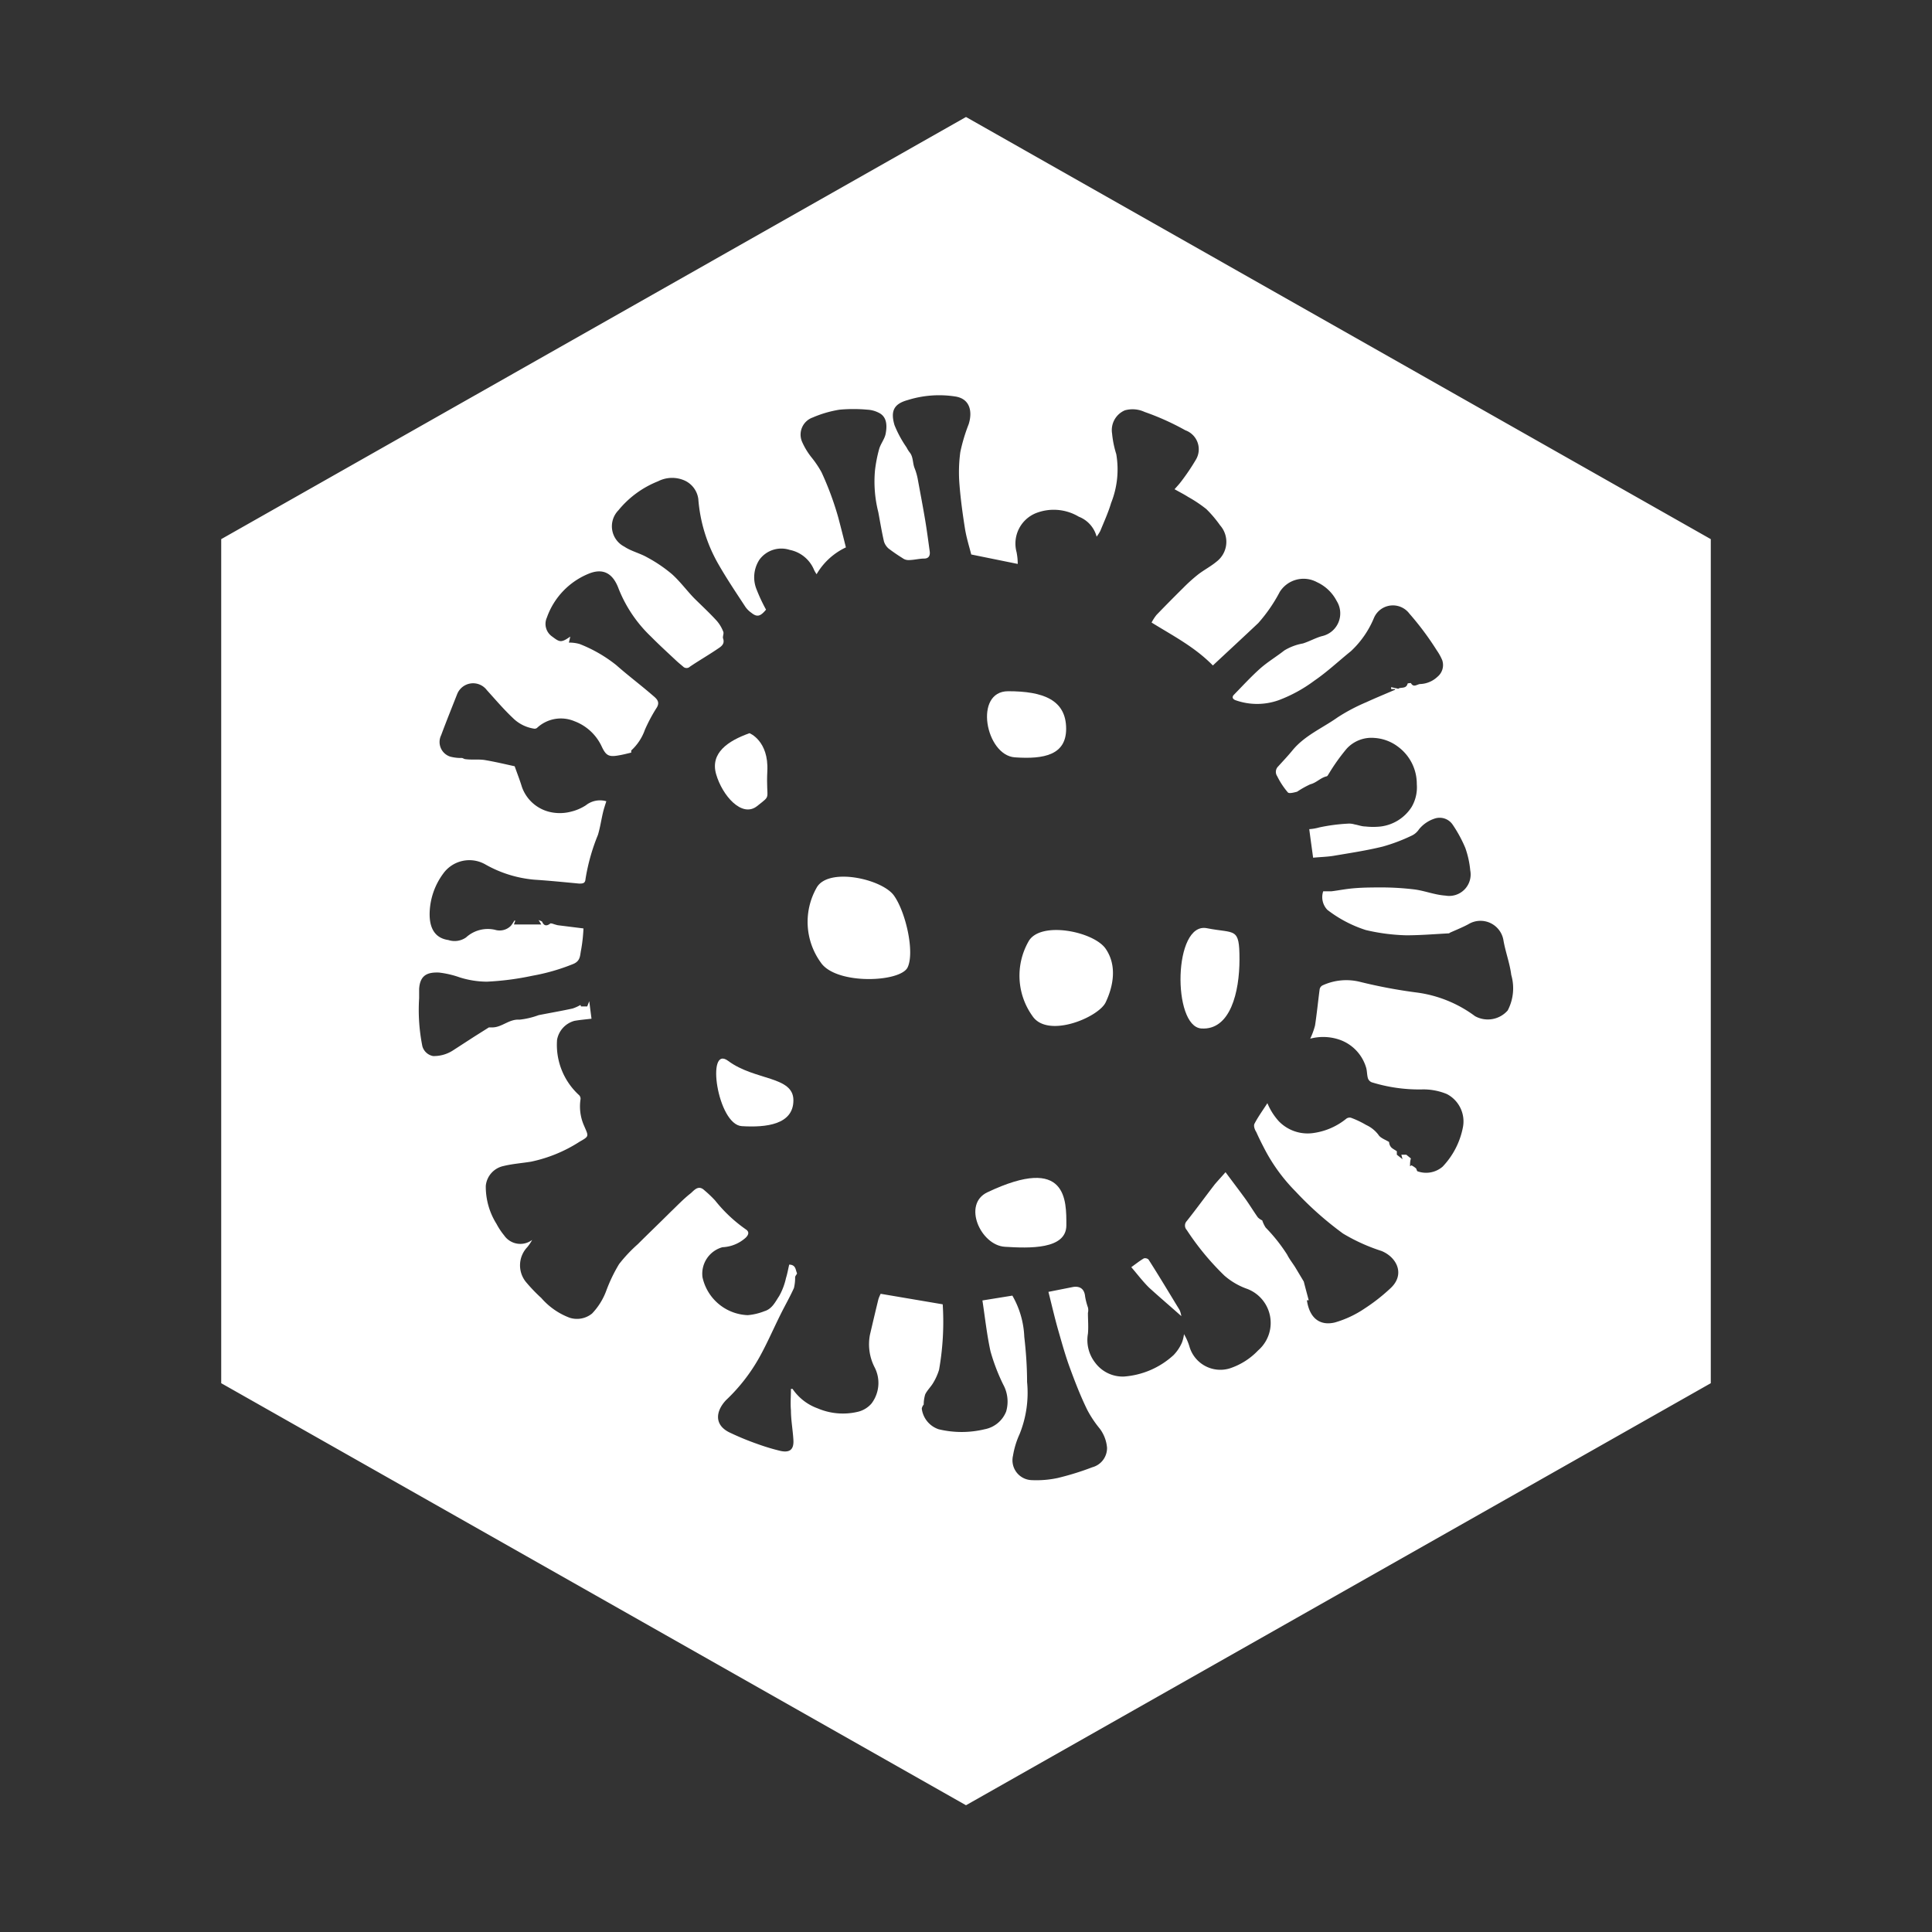 <svg id="Layer_1" data-name="Layer 1" xmlns="http://www.w3.org/2000/svg" viewBox="0 0 180 180"><rect x="0" y="0" width="180" height="180" fill="#333333" stroke="none"/><defs><style>.cls-1{fill:#fff;}</style></defs><path class="cls-1" d="M92,111.08c-2.36,1.11-.64,4.94,1.62,5.08s5.73.27,5.73-2S99.47,107.54,92,111.08Z"/><path class="cls-1" d="M94.55,70.56c2.72.19,4.78-.22,4.78-2.66,0-2.71-2.16-3.5-5.4-3.5S91.83,70.37,94.55,70.56Z"/><path class="cls-1" d="M76.07,82.73a6.45,6.45,0,0,0,.39,6.93c1.41,2.12,7.43,1.87,8.1.47S84.4,85,83.29,83.44,77.12,80.76,76.07,82.73Z"/><path class="cls-1" d="M70.54,75.1c1.41-1.13.81-.43.95-3.26s-1.66-3.53-1.66-3.53c-2,.71-3.68,1.84-3.11,3.82S69.12,76.23,70.54,75.1Z"/><path class="cls-1" d="M67.84,98.84c-2.09-1.56-1,5.94,1.27,6.08s4.81-.14,4.81-2.41S70.32,100.69,67.84,98.84Z"/><path class="cls-1" d="M90,10.9,20.61,50.23v78.64L90,168.19l69.39-39.32V50.23Zm50.47,83.24a2.46,2.46,0,0,1-3.05.53,11.64,11.64,0,0,0-5.43-2.2,47.25,47.25,0,0,1-5.31-1,5.28,5.28,0,0,0-3.47.34.52.52,0,0,0-.26.35c-.15,1.13-.26,2.26-.43,3.38a6.85,6.85,0,0,1-.45,1.23,4.71,4.71,0,0,1,2.71.09,3.93,3.93,0,0,1,2.49,2.58c.1.31.08.67.17,1a.62.62,0,0,0,.35.39,14.91,14.91,0,0,0,4.65.67,5.69,5.69,0,0,1,2.36.43,2.87,2.87,0,0,1,1.5,3.08,7.32,7.32,0,0,1-1.9,3.69,2.36,2.36,0,0,1-2.32.43c-.08,0-.09-.22-.17-.29a2.23,2.23,0,0,0-.41-.27l-.13.09c0-.24,0-.48.08-.73l-.43-.35-.46,0,.11.42-.53-.42c0-.12,0-.27,0-.31s-.36-.21-.51-.36a.79.79,0,0,1-.21-.51c-.34-.22-.82-.37-1-.68a3,3,0,0,0-1.14-.91,8.69,8.69,0,0,0-1.41-.67.52.52,0,0,0-.43.08,6.2,6.2,0,0,1-3,1.33,3.74,3.74,0,0,1-3.29-1.08,5.82,5.82,0,0,1-1.07-1.69c-.43.67-.87,1.27-1.2,1.91-.1.18,0,.53.16.77.26.58.54,1.14.84,1.71A16.35,16.35,0,0,0,120.7,111a31.21,31.21,0,0,0,4.43,3.93,17.24,17.24,0,0,0,3.58,1.62c1.43.58,2.25,2.2.81,3.5a17.12,17.12,0,0,1-2.38,1.86,9.72,9.72,0,0,1-2.77,1.3c-1.32.32-2.35-.31-2.61-2.07l.17,0c-.13-.49-.27-1-.46-1.74l-.79-1.32c-.25-.4-.55-.77-.76-1.19a15.59,15.59,0,0,0-2-2.52,2.92,2.92,0,0,1-.32-.67,1.35,1.35,0,0,1-.41-.28c-.39-.55-.74-1.13-1.13-1.68-.6-.83-1.23-1.65-1.88-2.53-.32.37-.66.73-1,1.13-.88,1.14-1.72,2.3-2.61,3.42a.61.61,0,0,0,0,.84,24.72,24.72,0,0,0,3.51,4.25,6.54,6.54,0,0,0,2,1.19,3.39,3.39,0,0,1,1.13,5.78,6.38,6.38,0,0,1-2.67,1.68,3,3,0,0,1-3.73-2.07,5.13,5.13,0,0,0-.5-1.13,3.3,3.3,0,0,1-.19.78,3.93,3.93,0,0,1-.78,1.17,7.65,7.65,0,0,1-4.64,2,3.2,3.2,0,0,1-2.68-1.31,3.42,3.42,0,0,1-.66-2.68c.06-.64,0-1.3,0-1.94a1.07,1.07,0,0,0,0-.51,6.25,6.25,0,0,1-.26-1c-.06-.69-.44-1-1.1-.91l-2.32.46c.32,1.27.59,2.45.92,3.6s.65,2.31,1.06,3.43c.49,1.34,1,2.66,1.63,3.95a10.15,10.15,0,0,0,1.17,1.76,3.43,3.43,0,0,1,.68,1.78,1.85,1.85,0,0,1-1.37,1.82,26.06,26.06,0,0,1-3.22,1,9.51,9.51,0,0,1-2.44.2,1.85,1.85,0,0,1-1.73-2.28,7.84,7.84,0,0,1,.61-2,10.28,10.28,0,0,0,.7-4.87c0-1.4-.1-2.81-.26-4.2a8.35,8.35,0,0,0-1.11-3.84l-2.79.45c.24,1.57.41,3.17.75,4.73A18.09,18.09,0,0,0,93.47,129a3.3,3.3,0,0,1,.27,2.51,2.69,2.69,0,0,1-2,1.65,9.15,9.15,0,0,1-4.29,0,2.33,2.33,0,0,1-1.57-1.92.78.78,0,0,1,.18-.38,3.29,3.29,0,0,1,.14-.95c.18-.37.5-.68.7-1a5.36,5.36,0,0,0,.59-1.29,25.63,25.63,0,0,0,.34-6.1l-1.3-.22-4.48-.76a3.56,3.56,0,0,0-.21.5c-.27,1.1-.53,2.21-.79,3.32a4.7,4.7,0,0,0,.42,3,3.17,3.17,0,0,1-.28,3.41,2.43,2.43,0,0,1-1.34.78,6,6,0,0,1-3.68-.34,4.78,4.78,0,0,1-2.33-1.81l-.15,0c0,.67-.06,1.34,0,2,0,.92.18,1.85.23,2.78s-.4,1.17-1.2,1a20,20,0,0,1-2.13-.64,25.67,25.67,0,0,1-2.66-1.1c-1.43-.72-1.23-2-.28-3a16.64,16.64,0,0,0,3.11-4c.7-1.26,1.28-2.6,1.92-3.89.42-.86.9-1.68,1.29-2.55a4,4,0,0,0,.11-1c0-.14.21-.31.17-.39-.14-.3-.09-.77-.72-.79-.1.41-.17.84-.3,1.25a6.08,6.08,0,0,1-.63,1.67c-.36.54-.66,1.21-1.38,1.42a5.45,5.45,0,0,1-1.56.37A4.49,4.49,0,0,1,65.45,119a2.56,2.56,0,0,1,1.86-2.8,3.46,3.46,0,0,0,2.18-.9c.27-.28.33-.54,0-.76a13.62,13.62,0,0,1-2.87-2.7,11.11,11.11,0,0,0-1-.95c-.55-.52-.94,0-1.26.28-.68.53-1.27,1.16-1.89,1.75-1,1-2.05,2-3.05,3a13.78,13.78,0,0,0-1.74,1.85,14.42,14.42,0,0,0-1.19,2.47,6.17,6.17,0,0,1-1.33,2.14,2.23,2.23,0,0,1-2.09.39,6.54,6.54,0,0,1-2.64-1.84,15.27,15.27,0,0,1-1.37-1.42,2.46,2.46,0,0,1,.07-3.32,4.24,4.24,0,0,0,.45-.67,1.83,1.83,0,0,1-2.61-.42,6.41,6.41,0,0,1-.71-1.07,6.53,6.53,0,0,1-1-3.55,2.09,2.09,0,0,1,1.63-1.84c.85-.21,1.73-.27,2.59-.41A13.4,13.4,0,0,0,54,106.37c.92-.52.84-.5.42-1.48a4.44,4.44,0,0,1-.33-2.5.48.48,0,0,0-.13-.35,6.34,6.34,0,0,1-2.06-5.16,2.24,2.24,0,0,1,1.62-1.77c.52-.09,1-.13,1.59-.2-.06-.44-.13-1-.21-1.63l-.19.49-.58,0a1,1,0,0,0-.05-.14,3.85,3.85,0,0,1-.73.33c-1,.22-2.11.41-3.17.62A7.34,7.34,0,0,1,48.4,95c-.95-.07-1.59.68-2.47.72l-.38,0-1.38.87-1.93,1.25a3.28,3.28,0,0,1-1.89.55,1.28,1.28,0,0,1-1-.92,17.18,17.18,0,0,1-.3-4.47c0-.29,0-.58,0-.86.08-1.32.81-1.57,1.85-1.53a8.85,8.85,0,0,1,1.93.45,8.58,8.58,0,0,0,2.53.4,26,26,0,0,0,4.23-.55,18.94,18.94,0,0,0,3.82-1.1c.7-.29.62-.83.73-1.31a14.89,14.89,0,0,0,.22-2l-2.4-.3a4.74,4.74,0,0,1-.5-.15c-.07,0-.16-.05-.2,0-.34.26-.59.21-.76-.19,0,0-.13-.07-.32-.14l.25.41-2.55,0,.13-.36-.09,0a3.82,3.82,0,0,1-.31.47,1.47,1.47,0,0,1-1.48.39,3,3,0,0,0-2.71.71,1.86,1.86,0,0,1-1.65.24c-1.39-.2-1.78-1.31-1.74-2.57a6.44,6.44,0,0,1,1.25-3.6,3,3,0,0,1,3.91-.89,11.21,11.21,0,0,0,4.61,1.44c1.39.09,2.77.23,4.15.36.33,0,.57,0,.6-.42a18.58,18.58,0,0,1,1.16-4.12c.21-.7.31-1.42.48-2.13.08-.33.19-.65.3-1a2.12,2.12,0,0,0-1.91.38,4.46,4.46,0,0,1-1.38.59,4.11,4.11,0,0,1-1.77.07,3.63,3.63,0,0,1-2.81-2.39c-.17-.56-.38-1.1-.67-1.91-.66-.14-1.72-.4-2.79-.58-.58-.09-1.19,0-1.79-.08-.14,0-.27-.14-.4-.11a4,4,0,0,1-1-.12,1.43,1.43,0,0,1-.87-2c.48-1.29,1-2.58,1.5-3.85a1.6,1.6,0,0,1,2.76-.35c.8.88,1.56,1.78,2.42,2.59a3.55,3.55,0,0,0,2,1,.37.37,0,0,0,.25-.07,3.25,3.25,0,0,1,3.48-.63,4.57,4.57,0,0,1,2.55,2.36c.4.85.66,1,1.62.82.37-.06.74-.16,1.13-.25,0,0,0-.16,0-.2A4.73,4.73,0,0,0,60.08,68,15.14,15.14,0,0,1,61.14,66c.38-.55.1-.85-.27-1.16-1.15-1-2.33-1.88-3.45-2.87A13.17,13.17,0,0,0,54,60a3.52,3.52,0,0,0-1-.13c.05-.2.09-.36.13-.56-.86.61-1,.51-1.68,0a1.43,1.43,0,0,1-.5-1.77,6.88,6.88,0,0,1,4-4.13c1.26-.47,2.16,0,2.69,1.45a12.52,12.52,0,0,0,3,4.44c.76.77,1.56,1.5,2.35,2.24.21.2.44.38.66.57a.45.45,0,0,0,.63,0c.86-.58,1.75-1.09,2.6-1.67.3-.2.67-.43.49-.95-.07-.19.11-.48,0-.67a3.32,3.32,0,0,0-.61-1c-.64-.7-1.34-1.35-2-2s-1.38-1.64-2.17-2.34a13.35,13.35,0,0,0-2.29-1.55c-.68-.39-1.49-.57-2.13-1a2.13,2.13,0,0,1-.56-3.38,9.09,9.09,0,0,1,3.7-2.71,2.87,2.87,0,0,1,2.33-.13,2.21,2.21,0,0,1,1.42,1.78,14.38,14.38,0,0,0,1.91,6.14c.77,1.34,1.64,2.63,2.49,3.93a2.27,2.27,0,0,0,.54.53c.53.43.84.35,1.37-.29a15.87,15.87,0,0,1-.88-1.88,3,3,0,0,1,.26-2.77,2.53,2.53,0,0,1,2.82-.92,3.11,3.11,0,0,1,2.28,1.88,3,3,0,0,0,.23.39A6.21,6.21,0,0,1,78.81,51c-.23-.93-.47-1.88-.72-2.82A28.41,28.41,0,0,0,76.54,44a9.37,9.37,0,0,0-.92-1.37,6.53,6.53,0,0,1-.91-1.51,1.69,1.69,0,0,1,1-2.22,10.53,10.53,0,0,1,2.5-.73,14.21,14.21,0,0,1,2.61,0,2.56,2.56,0,0,1,1,.26c.7.31.89,1,.69,2-.1.49-.46.91-.6,1.4a13.07,13.07,0,0,0-.39,2,11.59,11.59,0,0,0,.31,3.89c.17.91.32,1.83.53,2.74a1.46,1.46,0,0,0,.42.64A16.44,16.44,0,0,0,84.09,52a.9.9,0,0,0,.57.18c.48,0,1-.14,1.44-.14s.57-.29.52-.67c-.14-1-.26-1.93-.42-2.89-.21-1.26-.45-2.51-.68-3.76a5.56,5.56,0,0,0-.3-1.08c-.21-.49-.11-1.08-.49-1.52a2.72,2.72,0,0,1-.27-.44,10.4,10.4,0,0,1-1.12-2.07c-.41-1.38,0-2,1.24-2.34A9.77,9.77,0,0,1,89,36.94c1.43.22,1.6,1.48,1.25,2.58a16.16,16.16,0,0,0-.78,2.6,14,14,0,0,0-.08,3c.11,1.4.3,2.79.52,4.17.14.84.4,1.67.58,2.37l4.33.88a5.61,5.61,0,0,0-.11-1.1,3.06,3.06,0,0,1,1.8-3.63,4.55,4.55,0,0,1,4,.33A2.74,2.74,0,0,1,102.17,50a4,4,0,0,0,.35-.55c.35-.86.74-1.71,1-2.59a8.42,8.42,0,0,0,.48-4.55,9.35,9.35,0,0,1-.39-1.92,2,2,0,0,1,1.19-2.16,2.66,2.66,0,0,1,1.84.15,24,24,0,0,1,3.8,1.71,1.88,1.88,0,0,1,1,2.7A20.14,20.14,0,0,1,110,44.92c-.16.21-.35.41-.57.66.46.26.88.47,1.27.72a12.43,12.43,0,0,1,1.69,1.13,10.87,10.87,0,0,1,1.28,1.51,2.32,2.32,0,0,1-.32,3.38c-.55.46-1.2.79-1.76,1.23a15.4,15.4,0,0,0-1.34,1.21c-.85.84-1.68,1.68-2.5,2.53a4.28,4.28,0,0,0-.46.71c2,1.24,4,2.26,5.71,4,1.37-1.28,2.81-2.61,4.23-3.95a14.48,14.48,0,0,0,2-2.9,2.62,2.62,0,0,1,3.47-.91A3.91,3.91,0,0,1,124.54,56a2.17,2.17,0,0,1-1.39,3.27c-.6.17-1.16.49-1.76.68a5,5,0,0,0-1.73.65c-.74.58-1.56,1.07-2.26,1.69-.85.76-1.63,1.61-2.43,2.43-.24.24-.1.43.15.52a6,6,0,0,0,4,0,13.43,13.43,0,0,0,3.33-1.82c1.2-.82,2.27-1.83,3.41-2.75A8.87,8.87,0,0,0,128,57.59a1.92,1.92,0,0,1,3.31-.42,27.12,27.12,0,0,1,2.55,3.42,4.88,4.88,0,0,1,.51.92,1.41,1.41,0,0,1-.44,1.54,2.48,2.48,0,0,1-1.6.68c-.29,0-.62.38-.88-.09,0,0-.3,0-.31.06-.13.52-.67.29-.86.47l-.67-.15,0,.18.37,0s0,.09-.07.09c-.88.38-1.76.74-2.63,1.14a17.17,17.17,0,0,0-2.65,1.4c-1.41,1-3.05,1.68-4.19,3.05-.43.53-.88,1-1.35,1.52a.71.71,0,0,0-.1.91,7.22,7.22,0,0,0,1,1.52c.12.13.6,0,.86-.07a8.89,8.89,0,0,1,1.23-.69c.57-.14.95-.61,1.51-.74.09,0,.16-.17.23-.27a18.22,18.22,0,0,1,1.65-2.31,3.13,3.13,0,0,1,2.56-1,4.07,4.07,0,0,1,2.26.85A4.3,4.3,0,0,1,132,73.06a3.63,3.63,0,0,1-.48,2.12A4,4,0,0,1,128.66,77a6.4,6.4,0,0,1-1.45,0c-.35,0-.68-.14-1-.19a1.78,1.78,0,0,0-.68-.07,16.65,16.65,0,0,0-2.62.35,4.43,4.43,0,0,1-.93.16c.13,1,.24,1.77.36,2.66.74-.07,1.34-.08,1.93-.18,1.53-.26,3.07-.49,4.57-.86a16.45,16.45,0,0,0,2.65-1,1.65,1.65,0,0,0,.71-.6,3.11,3.11,0,0,1,1.45-1,1.46,1.46,0,0,1,1.69.56A12.31,12.31,0,0,1,136.52,79a8.67,8.67,0,0,1,.46,2.09,2,2,0,0,1-2.32,2.35c-1-.07-1.89-.44-2.85-.57a26.22,26.22,0,0,0-2.94-.19c-.88,0-1.76,0-2.64.07s-1.45.2-2.18.29c-.24,0-.5,0-.77,0a1.71,1.71,0,0,0,.39,1.73,11.71,11.71,0,0,0,3.58,1.88,18.37,18.37,0,0,0,3.77.49c1.3,0,2.62-.11,3.93-.18,0,0,.09,0,.13-.06.58-.26,1.16-.49,1.72-.79a2.17,2.17,0,0,1,3.26,1.42c.18,1.11.6,2.18.74,3.3A4.46,4.46,0,0,1,140.47,94.14Z"/><path class="cls-1" d="M112.45,86.48c-3.14-.63-3.24,9.15-.53,9.34s3.56-3.4,3.56-6.44S115.08,87,112.45,86.48Z"/><path class="cls-1" d="M107,117.34a.48.48,0,0,0-.43-.1c-.39.23-.74.51-1.17.82.56.65,1.07,1.33,1.66,1.91,1,.91,2,1.76,3,2.65a2.24,2.24,0,0,0-.16-.57C108.94,120.48,108,118.9,107,117.34Z"/><path class="cls-1" d="M95.81,87.74a6.45,6.45,0,0,0,.38,6.92c1.42,2.12,6.15.13,6.82-1.27s1.12-3.38,0-5S96.86,85.76,95.81,87.74Z"/></svg>